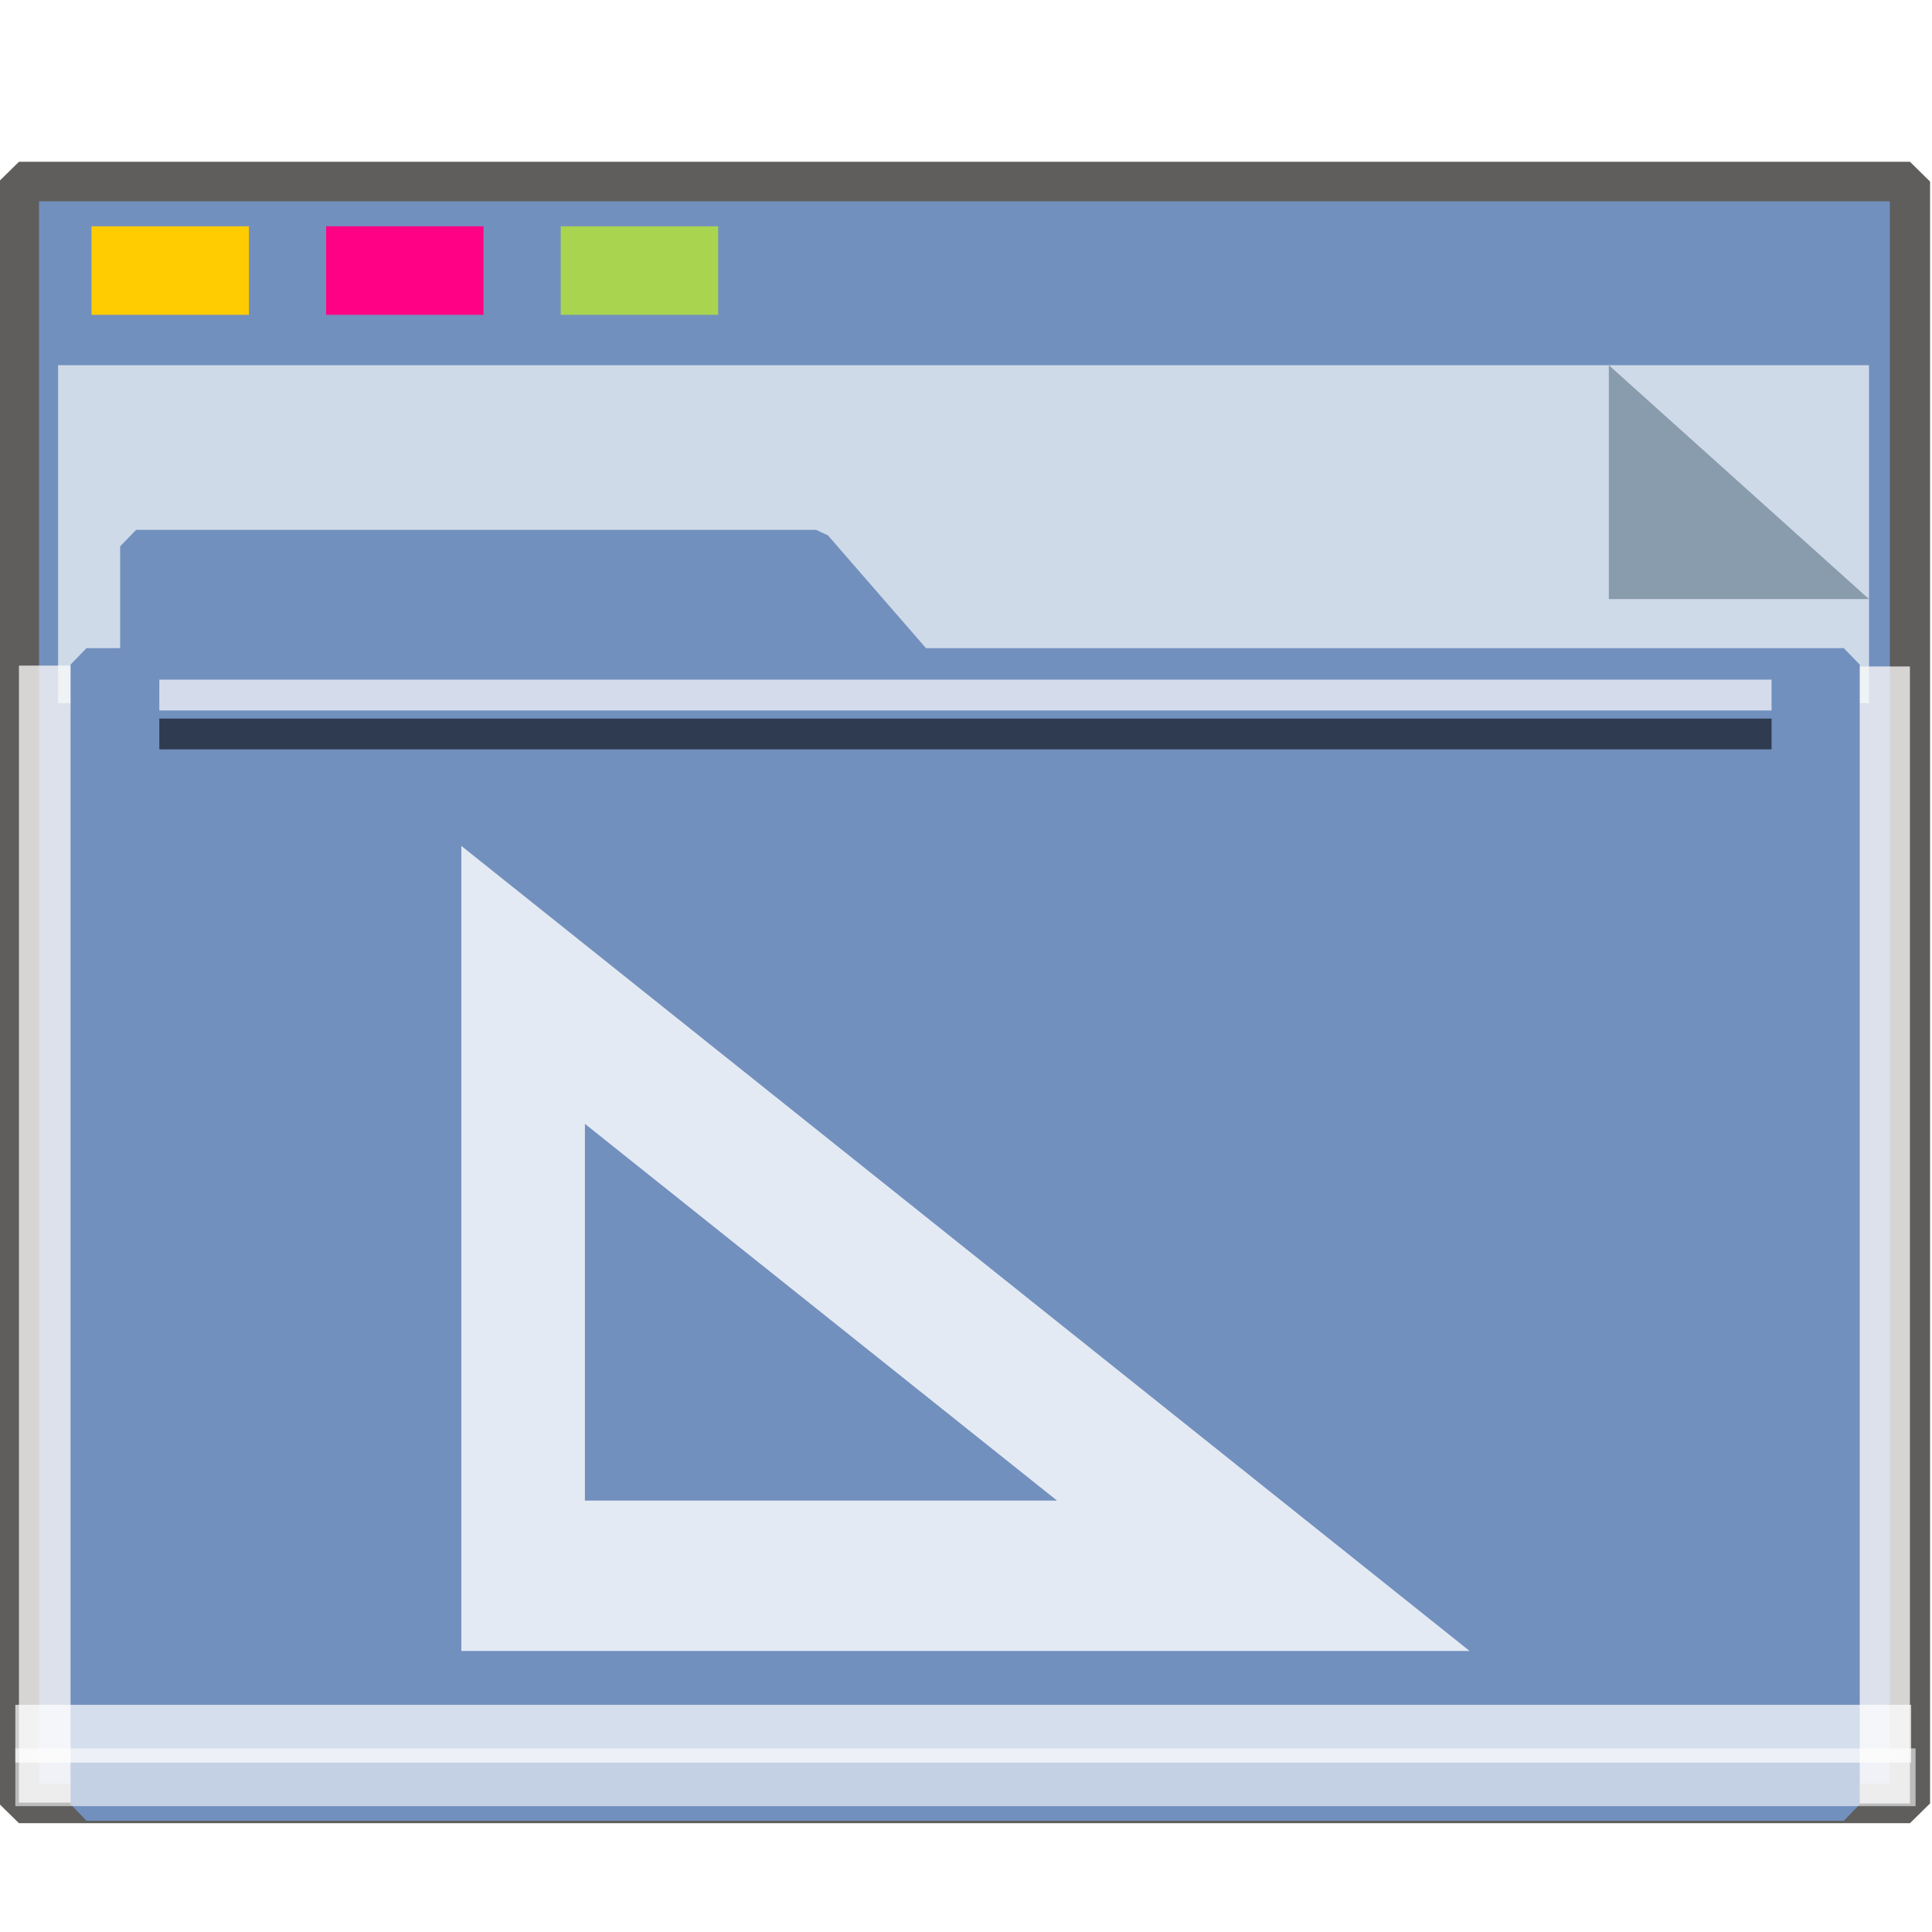 <?xml version="1.0" encoding="UTF-8" standalone="no"?>
<svg
   xmlns:dc="http://purl.org/dc/elements/1.1/"
   xmlns:cc="http://creativecommons.org/ns#"
   xmlns:rdf="http://www.w3.org/1999/02/22-rdf-syntax-ns#"
   xmlns:svg="http://www.w3.org/2000/svg"
   xmlns="http://www.w3.org/2000/svg"
   xmlns:xlink="http://www.w3.org/1999/xlink"
   xmlns:sodipodi="http://sodipodi.sourceforge.net/DTD/sodipodi-0.dtd"
   xmlns:inkscape="http://www.inkscape.org/namespaces/inkscape"
   width="64px"
   height="64px"
   viewBox="0 0 64 64"
   version="1.1"
   id="SVGRoot"
   sodipodi:docname="folder-design.svg"
   inkscape:version="1.0beta2 (2b71d25d45, 2019-12-03)">
  <sodipodi:namedview
     id="base"
     pagecolor="#FFFFFF"
     bordercolor="#666666"
     borderopacity="1.0"
     inkscape:pageopacity="0.0"
     inkscape:pageshadow="2"
     inkscape:zoom="21.497688"
     inkscape:cx="32"
     inkscape:cy="37.152196"
     inkscape:document-units="px"
     inkscape:current-layer="g852"
     showgrid="false"
     inkscape:showpageshadow="false"
     inkscape:pagecheckerboard="false"
     units="px"
     inkscape:window-width="1920"
     inkscape:window-height="1027"
     inkscape:window-x="0"
     inkscape:window-y="21"
     inkscape:window-maximized="1"
     inkscape:lockguides="true"
     inkscape:grid-bbox="true"
     inkscape:snap-object-midpoints="true"
     inkscape:snap-page="true"
     inkscape:snap-grids="false"
     inkscape:snap-to-guides="false"
     inkscape:snap-global="false"
     inkscape:document-rotation="0" />
  <defs
     id="defs2">
    <linearGradient
       id="linearGradient4314-5">
      <stop
         style="stop-color:#ff4b00;stop-opacity:1"
         offset="0"
         id="stop4316-5" />
      <stop
         style="stop-color:#ff5500;stop-opacity:1"
         offset="1"
         id="stop4318-8" />
    </linearGradient>
    <linearGradient
       id="linearGradient10433-4">
      <stop
         offset="0"
         style="stop-color:#d99600;stop-opacity:1"
         id="stop10435-7" />
      <stop
         offset="1"
         style="stop-color:#dfa800;stop-opacity:1"
         id="stop10437-6" />
    </linearGradient>
    <filter
       style="color-interpolation-filters:sRGB"
       id="filter10487-8">
      <feGaussianBlur
         stdDeviation="1.342"
         id="feGaussianBlur10489-9" />
    </filter>
    <linearGradient
       x1="13.255"
       y1="19"
       x2="13.255"
       y2="2.999"
       id="linearGradient3900-2"
       xlink:href="#linearGradient3183-0-6"
       gradientUnits="userSpaceOnUse"
       gradientTransform="matrix(2.425,0,0,2.467,7.958,26.458)" />
    <linearGradient
       id="linearGradient3183-0-6">
      <stop
         id="stop3185-9-06"
         style="stop-color:#c80000;stop-opacity:1"
         offset="0" />
      <stop
         id="stop3187-6-9"
         style="stop-color:#f3604d;stop-opacity:1"
         offset="1" />
    </linearGradient>
    <linearGradient
       id="linearGradient3962-5">
      <stop
         id="stop3964-5"
         style="stop-color:#f5f5f5;stop-opacity:1"
         offset="0" />
      <stop
         id="stop3966-1"
         style="stop-color:#dcdcdc;stop-opacity:1"
         offset="1" />
    </linearGradient>
    <linearGradient
       id="linearGradient3369"
       inkscape:collect="always">
      <stop
         id="stop3371"
         offset="0"
         style="stop-color:#ff0000;stop-opacity:1;" />
      <stop
         id="stop3373"
         offset="1"
         style="stop-color:#ff0000;stop-opacity:0;" />
    </linearGradient>
    <linearGradient
       id="linearGradient3396"
       inkscape:collect="always">
      <stop
         id="stop3398"
         offset="0"
         style="stop-color:#ffc7bd;stop-opacity:1" />
      <stop
         id="stop3400"
         offset="1"
         style="stop-color:#f7ebef;stop-opacity:1" />
    </linearGradient>
    <linearGradient
       inkscape:collect="always"
       id="linearGradient3370">
      <stop
         style="stop-color:#d64518;stop-opacity:1"
         offset="0"
         id="stop3372" />
      <stop
         style="stop-color:#ef6110;stop-opacity:1"
         offset="1"
         id="stop3374" />
    </linearGradient>
    <linearGradient
       id="linearGradient3327"
       inkscape:collect="always">
      <stop
         id="stop3329"
         offset="0"
         style="stop-color:#FFFFFF;stop-opacity:0" />
      <stop
         style="stop-color:#FFFFFF;stop-opacity:0"
         offset="0.899"
         id="stop3335" />
      <stop
         id="stop3331"
         offset="1"
         style="stop-color:#FFFFFF;stop-opacity:0.5" />
    </linearGradient>
    <linearGradient
       inkscape:collect="always"
       id="linearGradient5088">
      <stop
         style="stop-color:#f7f3f7;stop-opacity:1"
         offset="0"
         id="stop5090" />
      <stop
         id="stop5094"
         offset="0.6"
         style="stop-color:#f7eff7;stop-opacity:1" />
      <stop
         style="stop-color:#cec3ce;stop-opacity:1"
         offset="1"
         id="stop5092" />
    </linearGradient>
    <linearGradient
       inkscape:collect="always"
       id="linearGradient4313">
      <stop
         style="stop-color:#1d204e;stop-opacity:1"
         offset="0"
         id="stop4315" />
      <stop
         style="stop-color:#fdad51;stop-opacity:1"
         offset="1"
         id="stop4317" />
    </linearGradient>
    <inkscape:perspective
       id="perspective3054"
       inkscape:persp3d-origin="48 : 32 : 1"
       inkscape:vp_z="96 : 48 : 1"
       inkscape:vp_y="0 : 1000 : 0"
       inkscape:vp_x="0 : 48 : 1"
       sodipodi:type="inkscape:persp3d" />
    <linearGradient
       id="linearGradient3558"
       inkscape:collect="always">
      <stop
         id="stop3560"
         offset="0"
         style="stop-color:#ded3d6;stop-opacity:1" />
      <stop
         id="stop3562"
         offset="1"
         style="stop-color:#efebef;stop-opacity:1" />
    </linearGradient>
    <linearGradient
       inkscape:collect="always"
       id="linearGradient3076">
      <stop
         style="stop-color:#ffe7f7;stop-opacity:1"
         offset="0"
         id="stop3078" />
      <stop
         style="stop-color:#ffc3ef;stop-opacity:1"
         offset="1"
         id="stop3080" />
    </linearGradient>
    <linearGradient
       id="linearGradient3048"
       inkscape:collect="always">
      <stop
         id="stop3050"
         offset="0"
         style="stop-color:#c16d16;stop-opacity:1" />
      <stop
         id="stop3052"
         offset="1"
         style="stop-color:#ff8e31;stop-opacity:1" />
    </linearGradient>
    <linearGradient
       id="linearGradient3119"
       inkscape:collect="always">
      <stop
         id="stop3121"
         offset="0"
         style="stop-color:#92948f;stop-opacity:0" />
      <stop
         style="stop-color:#9b9e98;stop-opacity:1"
         offset="0.428"
         id="stop3123" />
      <stop
         id="stop3125"
         offset="1"
         style="stop-color:#939690;stop-opacity:0" />
    </linearGradient>
    <linearGradient
       inkscape:collect="always"
       id="linearGradient3073">
      <stop
         style="stop-color:#FFFFFF;stop-opacity:0"
         offset="0"
         id="stop3075" />
      <stop
         id="stop3085"
         offset="0.459"
         style="stop-color:#FFFFFF;stop-opacity:1" />
      <stop
         style="stop-color:#FFFFFF;stop-opacity:0"
         offset="1"
         id="stop3083" />
    </linearGradient>
    <linearGradient
       id="linearGradient3047"
       inkscape:collect="always">
      <stop
         id="stop3049"
         offset="0"
         style="stop-color:#FFFFFF;stop-opacity:1" />
      <stop
         style="stop-color:#1a1a1a;stop-opacity:1"
         offset="0.061"
         id="stop3055" />
      <stop
         id="stop3057"
         offset="0.165"
         style="stop-color:#333333;stop-opacity:1" />
      <stop
         style="stop-color:#4d4d4d;stop-opacity:1"
         offset="0.554"
         id="stop3059" />
      <stop
         id="stop3051"
         offset="1"
         style="stop-color:#999999;stop-opacity:1" />
    </linearGradient>
    <linearGradient
       inkscape:collect="always"
       id="linearGradient3041">
      <stop
         style="stop-color:#1a1a1a;stop-opacity:1"
         offset="0"
         id="stop3043" />
      <stop
         style="stop-color:#808080;stop-opacity:1"
         offset="1"
         id="stop3045" />
    </linearGradient>
    <linearGradient
       id="linearGradient3029"
       inkscape:collect="always">
      <stop
         id="stop3031"
         offset="0"
         style="stop-color:#333333;stop-opacity:1" />
      <stop
         id="stop3033"
         offset="1"
         style="stop-color:#e0e0dd;stop-opacity:0;" />
    </linearGradient>
    <linearGradient
       gradientTransform="matrix(1.164,0,0,1.164,-7.863,-164.236)"
       gradientUnits="userSpaceOnUse"
       y2="975.333"
       x2="35.355"
       y1="1030.362"
       x1="35.355"
       id="linearGradient3035"
       xlink:href="#linearGradient3029"
       inkscape:collect="always" />
    <linearGradient
       gradientTransform="matrix(1.122,0,0,1.122,-5.85,-122.188)"
       y2="975.333"
       x2="35.355"
       y1="1030.362"
       x1="35.355"
       gradientUnits="userSpaceOnUse"
       id="linearGradient3039"
       xlink:href="#linearGradient3041"
       inkscape:collect="always" />
    <linearGradient
       gradientUnits="userSpaceOnUse"
       y2="972.333"
       x2="39.286"
       y1="1043.434"
       x1="40"
       id="linearGradient3053"
       xlink:href="#linearGradient3047"
       inkscape:collect="always" />
    <linearGradient
       y2="969.247"
       x2="24.527"
       y1="978.904"
       x1="14.869"
       gradientTransform="translate(0,-956.362)"
       gradientUnits="userSpaceOnUse"
       id="linearGradient3113"
       xlink:href="#linearGradient3073"
       inkscape:collect="always" />
    <linearGradient
       y2="967.509"
       x2="26.264"
       y1="978.621"
       x1="15.152"
       gradientTransform="matrix(-1,0,0,1,96,-956.362)"
       gradientUnits="userSpaceOnUse"
       id="linearGradient3115"
       xlink:href="#linearGradient3073"
       inkscape:collect="always" />
    <linearGradient
       y2="967.866"
       x2="25.55"
       y1="980.641"
       x1="13.132"
       gradientTransform="translate(0,-956.362)"
       gradientUnits="userSpaceOnUse"
       id="linearGradient3117"
       xlink:href="#linearGradient3119"
       inkscape:collect="always" />
    <linearGradient
       y2="967.866"
       x2="25.55"
       y1="980.641"
       x1="13.132"
       gradientTransform="matrix(-1,0,0,1,96,0)"
       gradientUnits="userSpaceOnUse"
       id="linearGradient3129"
       xlink:href="#linearGradient3119"
       inkscape:collect="always" />
    <linearGradient
       gradientUnits="userSpaceOnUse"
       y2="1045.863"
       x2="49.268"
       y1="996.573"
       x1="49.268"
       id="linearGradient3054"
       xlink:href="#linearGradient3048"
       inkscape:collect="always" />
    <linearGradient
       gradientUnits="userSpaceOnUse"
       y2="1033.554"
       x2="115.803"
       y1="985.472"
       x1="115.803"
       id="linearGradient3058"
       xlink:href="#linearGradient3048"
       inkscape:collect="always" />
    <linearGradient
       gradientTransform="matrix(1.414,0,0,1.414,-119.787,-419.055)"
       y2="1025.364"
       x2="115.803"
       y1="985.472"
       x1="115.803"
       gradientUnits="userSpaceOnUse"
       id="linearGradient3055"
       xlink:href="#linearGradient3076"
       inkscape:collect="always" />
    <linearGradient
       y2="1025.364"
       x2="115.803"
       y1="985.472"
       x1="115.803"
       gradientTransform="matrix(1.414,0,0,1.414,-119.787,-417.126)"
       gradientUnits="userSpaceOnUse"
       id="linearGradient3086"
       xlink:href="#linearGradient3076"
       inkscape:collect="always" />
    <linearGradient
       y2="1025.364"
       x2="115.803"
       y1="985.472"
       x1="115.803"
       gradientTransform="matrix(1.414,0,0,1.414,-119.787,-418.126)"
       gradientUnits="userSpaceOnUse"
       id="linearGradient3091"
       xlink:href="#linearGradient3076"
       inkscape:collect="always" />
    <linearGradient
       y2="1025.364"
       x2="115.803"
       y1="985.472"
       x1="115.803"
       gradientTransform="matrix(1.414,0,0,1.414,-119.787,-1375.417)"
       gradientUnits="userSpaceOnUse"
       id="linearGradient3093"
       xlink:href="#linearGradient3076"
       inkscape:collect="always" />
    <linearGradient
       gradientUnits="userSpaceOnUse"
       y2="980.726"
       x2="93.242"
       y1="1027.262"
       x1="93.242"
       id="linearGradient3564"
       xlink:href="#linearGradient3558"
       inkscape:collect="always" />
    <linearGradient
       gradientUnits="userSpaceOnUse"
       xlink:href="#linearGradient3737"
       id="linearGradient3613"
       y2="138.661"
       x2="48"
       y1="20.221"
       x1="48" />
    <linearGradient
       id="linearGradient3737">
      <stop
         offset="0"
         style="stop-color:#FFFFFF;stop-opacity:1"
         id="stop3739" />
      <stop
         offset="1"
         style="stop-color:#FFFFFF;stop-opacity:0"
         id="stop3741" />
    </linearGradient>
    <clipPath
       id="clipPath4355">
      <rect
         style="fill:#FFFFFF;fill-opacity:1;fill-rule:nonzero;stroke:none"
         id="rect4357"
         y="6"
         x="6"
         ry="6"
         rx="6"
         height="80"
         width="84" />
    </clipPath>
    <filter
       id="filter3794"
       color-interpolation-filters="sRGB"
       height="1.384"
       width="1.384"
       y="-0.192"
       x="-0.192">
      <feGaussianBlur
         stdDeviation="5.28"
         id="feGaussianBlur3796" />
    </filter>
    <clipPath
       id="clipPath4355-8">
      <rect
         style="fill:#FFFFFF;fill-opacity:1;fill-rule:nonzero;stroke:none"
         id="rect4357-5"
         y="6"
         x="6"
         ry="6"
         rx="6"
         height="80"
         width="84" />
    </clipPath>
    <filter
       id="filter3794-7"
       color-interpolation-filters="sRGB"
       height="1.384"
       width="1.384"
       y="-0.192"
       x="-0.192">
      <feGaussianBlur
         stdDeviation="5.28"
         id="feGaussianBlur3796-7" />
    </filter>
    <linearGradient
       gradientTransform="matrix(1.024,0,0,1.012,-1.143,-98.071)"
       gradientUnits="userSpaceOnUse"
       xlink:href="#ButtonShadow-0"
       id="linearGradient3026"
       y2="90.239"
       x2="32.251"
       y1="6.132"
       x1="32.251" />
    <linearGradient
       gradientTransform="matrix(1.006,0,0,0.994,100,0)"
       gradientUnits="userSpaceOnUse"
       id="ButtonShadow-0"
       y2="7.017"
       x2="45.448"
       y1="92.54"
       x1="45.448">
      <stop
         offset="0"
         style="stop-color:#FFFFFF;stop-opacity:1"
         id="stop3750-8" />
      <stop
         offset="1"
         style="stop-color:#FFFFFF;stop-opacity:0.588"
         id="stop3752-5" />
    </linearGradient>
    <linearGradient
       gradientTransform="translate(0,-97)"
       gradientUnits="userSpaceOnUse"
       xlink:href="#ButtonShadow-0"
       id="linearGradient3721"
       y2="90.239"
       x2="32.251"
       y1="6.132"
       x1="32.251" />
    <clipPath
       id="clipPath4355-0">
      <rect
         style="fill:#FFFFFF;fill-opacity:1;fill-rule:nonzero;stroke:none"
         id="rect4357-3"
         y="6"
         x="6"
         ry="6"
         rx="6"
         height="80"
         width="84" />
    </clipPath>
    <filter
       id="filter3794-73"
       color-interpolation-filters="sRGB"
       height="1.384"
       width="1.384"
       y="-0.192"
       x="-0.192">
      <feGaussianBlur
         stdDeviation="5.28"
         id="feGaussianBlur3796-0" />
    </filter>
    <linearGradient
       gradientTransform="translate(-102.19,953.176)"
       y2="82.455"
       x2="112.124"
       y1="82"
       x1="48"
       spreadMethod="reflect"
       gradientUnits="userSpaceOnUse"
       id="linearGradient3280"
       xlink:href="#linearGradient3737"
       inkscape:collect="always" />
    <linearGradient
       y2="-40"
       x2="48"
       y1="88"
       x1="48"
       gradientTransform="matrix(1,0,0,-1,-102.19,1045.176)"
       gradientUnits="userSpaceOnUse"
       id="linearGradient3284"
       xlink:href="#linearGradient3737"
       inkscape:collect="always" />
    <clipPath
       id="clipPath4165">
      <rect
         style="fill:#ff2a2a;fill-opacity:1;fill-rule:nonzero;stroke:none"
         id="rect4167"
         y="6"
         x="6"
         ry="6"
         rx="6"
         height="84"
         width="84" />
    </clipPath>
    <radialGradient
       gradientUnits="userSpaceOnUse"
       xlink:href="#linearGradient3853"
       id="radialGradient4393"
       fy="26.357"
       fx="24.821"
       r="8.036"
       cy="26.357"
       cx="24.821" />
    <linearGradient
       id="linearGradient3853">
      <stop
         offset="0"
         style="stop-color:#e88d01;stop-opacity:0.184"
         id="stop3855" />
      <stop
         offset="0.5"
         style="stop-color:#e58907;stop-opacity:0.411"
         id="stop3863" />
      <stop
         offset="0.75"
         style="stop-color:#e48a0a;stop-opacity:0.682"
         id="stop4397" />
      <stop
         offset="1"
         style="stop-color:#e4870a;stop-opacity:1"
         id="stop3859" />
    </linearGradient>
    <radialGradient
       gradientUnits="userSpaceOnUse"
       xlink:href="#linearGradient3853"
       id="radialGradient4045"
       fy="30.464"
       fx="43.393"
       r="4.107"
       cy="30.464"
       cx="43.393" />
    <radialGradient
       gradientUnits="userSpaceOnUse"
       xlink:href="#linearGradient3698"
       id="radialGradient4047"
       fy="24.64"
       fx="53.542"
       r="2.143"
       cy="24.64"
       cx="53.542" />
    <linearGradient
       id="linearGradient3698">
      <stop
         offset="0"
         style="stop-color:#f0a801;stop-opacity:0.186"
         id="stop3700" />
      <stop
         offset="0.5"
         style="stop-color:#f0a801;stop-opacity:0.357"
         id="stop3711" />
      <stop
         offset="0.75"
         style="stop-color:#e8a301;stop-opacity:0.837"
         id="stop4395" />
      <stop
         offset="1"
         style="stop-color:#e09201;stop-opacity:1"
         id="stop3703" />
    </linearGradient>
    <radialGradient
       gradientUnits="userSpaceOnUse"
       xlink:href="#linearGradient3698"
       id="radialGradient4049"
       fy="37.607"
       fx="62.679"
       r="5.357"
       cy="37.607"
       cx="62.679" />
    <radialGradient
       gradientUnits="userSpaceOnUse"
       xlink:href="#linearGradient3698"
       id="radialGradient4051"
       fy="62.283"
       fx="30.529"
       r="6.607"
       cy="62.283"
       cx="30.529" />
    <radialGradient
       gradientUnits="userSpaceOnUse"
       xlink:href="#linearGradient3853"
       id="radialGradient4053"
       fy="71.637"
       fx="65.731"
       r="8.214"
       cy="71.637"
       cx="65.731" />
    <radialGradient
       gradientUnits="userSpaceOnUse"
       xlink:href="#linearGradient3698"
       id="radialGradient4055"
       fy="56.426"
       fx="48.796"
       r="3.393"
       cy="56.426"
       cx="48.796" />
    <radialGradient
       gradientUnits="userSpaceOnUse"
       xlink:href="#linearGradient3853"
       id="radialGradient4125"
       fy="77.455"
       fx="12.211"
       r="7.857"
       cy="77.455"
       cx="12.211" />
    <radialGradient
       gradientUnits="userSpaceOnUse"
       xlink:href="#linearGradient3698"
       id="radialGradient4059"
       fy="87.036"
       fx="33.899"
       r="4.107"
       cy="87.036"
       cx="33.899" />
    <radialGradient
       gradientUnits="userSpaceOnUse"
       xlink:href="#linearGradient3698"
       id="radialGradient4061"
       fy="86.754"
       fx="50.864"
       r="5.357"
       cy="86.754"
       cx="50.864" />
    <radialGradient
       gradientUnits="userSpaceOnUse"
       xlink:href="#linearGradient3853"
       id="radialGradient4063"
       fy="13.679"
       fx="73.393"
       r="3.571"
       cy="13.679"
       cx="73.393" />
    <radialGradient
       gradientUnits="userSpaceOnUse"
       xlink:href="#linearGradient3698"
       id="radialGradient4065"
       fy="25.643"
       fx="80.714"
       r="9.286"
       cy="25.643"
       cx="80.714" />
    <radialGradient
       gradientUnits="userSpaceOnUse"
       xlink:href="#linearGradient3853"
       id="radialGradient4105"
       fy="79.565"
       fx="78.237"
       r="2.143"
       cy="79.565"
       cx="78.237" />
    <radialGradient
       gradientUnits="userSpaceOnUse"
       xlink:href="#linearGradient3698"
       id="radialGradient4102"
       fy="69.737"
       fx="82.598"
       r="4.821"
       cy="69.737"
       cx="82.598" />
    <radialGradient
       gradientUnits="userSpaceOnUse"
       xlink:href="#linearGradient3698"
       id="radialGradient4121"
       fy="34.283"
       fx="12.649"
       r="3.214"
       cy="34.283"
       cx="12.649" />
    <radialGradient
       gradientUnits="userSpaceOnUse"
       xlink:href="#linearGradient3698"
       id="radialGradient4073"
       fy="5.043"
       fx="34.688"
       r="6.071"
       cy="5.043"
       cx="34.688" />
    <radialGradient
       gradientTransform="matrix(1,0,0,0.975,0,0.378)"
       gradientUnits="userSpaceOnUse"
       xlink:href="#linearGradient3698"
       id="radialGradient4119"
       fy="17.705"
       fx="3.023"
       r="7.143"
       cy="17.705"
       cx="3.023" />
    <radialGradient
       gradientUnits="userSpaceOnUse"
       xlink:href="#linearGradient3698"
       id="radialGradient4077"
       fy="7.869"
       fx="60.239"
       r="2.768"
       cy="7.869"
       cx="60.239" />
    <radialGradient
       r="42"
       fy="90.172"
       fx="48"
       cy="90.172"
       cx="48"
       gradientTransform="matrix(1.157,0,0,0.996,-109.741,953.373)"
       gradientUnits="userSpaceOnUse"
       id="radialGradient3327"
       xlink:href="#linearGradient3737"
       inkscape:collect="always" />
    <linearGradient
       gradientTransform="translate(-102.19,953.176)"
       y2="63.893"
       x2="36.357"
       y1="6"
       x1="36.357"
       gradientUnits="userSpaceOnUse"
       id="linearGradient3330"
       xlink:href="#linearGradient3737"
       inkscape:collect="always" />
    <linearGradient
       gradientTransform="translate(-30.102,23.186)"
       y2="5.988"
       x2="48"
       y1="90"
       x1="48"
       gradientUnits="userSpaceOnUse"
       id="linearGradient3333"
       xlink:href="#linearGradient2841"
       inkscape:collect="always" />
    <linearGradient
       id="linearGradient2841">
      <stop
         offset="0"
         style="stop-color:#f0bf39;stop-opacity:1"
         id="stop2843" />
      <stop
         offset="1"
         style="stop-color:#f8e699;stop-opacity:1"
         id="stop2845" />
    </linearGradient>
    <linearGradient
       inkscape:collect="always"
       xlink:href="#linearGradient2841"
       id="linearGradient3639"
       gradientUnits="userSpaceOnUse"
       gradientTransform="translate(-102.19,953.176)"
       x1="48"
       y1="90"
       x2="48"
       y2="5.988" />
    <linearGradient
       spreadMethod="reflect"
       gradientUnits="userSpaceOnUse"
       xlink:href="#linearGradient3892"
       id="linearGradient3890"
       y2="88"
       x2="48"
       y1="88"
       x1="90" />
    <linearGradient
       id="linearGradient3892">
      <stop
         offset="0"
         style="stop-color:#FFFFFF;stop-opacity:0.471"
         id="stop3894" />
      <stop
         offset="0.118"
         style="stop-color:#FFFFFF;stop-opacity:0.392"
         id="stop3896" />
      <stop
         offset="0.238"
         style="stop-color:#FFFFFF;stop-opacity:0.294"
         id="stop3898" />
      <stop
         offset="1"
         style="stop-color:#FFFFFF;stop-opacity:0.157"
         id="stop3900" />
    </linearGradient>
    <linearGradient
       gradientTransform="matrix(-1,0,0,1,96,-30)"
       gradientUnits="userSpaceOnUse"
       xlink:href="#linearGradient3864"
       id="linearGradient3884"
       y2="115"
       x2="24"
       y1="115"
       x1="6" />
    <linearGradient
       id="linearGradient3864">
      <stop
         offset="0"
         style="stop-color:#FFFFFF;stop-opacity:0.078"
         id="stop3866" />
      <stop
         offset="0.25"
         style="stop-color:#FFFFFF;stop-opacity:0.314"
         id="stop3872" />
      <stop
         offset="0.6"
         style="stop-color:#FFFFFF;stop-opacity:0"
         id="stop3874" />
      <stop
         offset="1"
         style="stop-color:#FFFFFF;stop-opacity:0"
         id="stop3868" />
    </linearGradient>
    <linearGradient
       gradientTransform="translate(0,-30)"
       gradientUnits="userSpaceOnUse"
       xlink:href="#linearGradient3864"
       id="linearGradient3886"
       y2="115"
       x2="24"
       y1="115"
       x1="6" />
    <linearGradient
       spreadMethod="reflect"
       gradientTransform="translate(0,40)"
       gradientUnits="userSpaceOnUse"
       xlink:href="#linearGradient4482"
       id="linearGradient3855"
       y2="88"
       x2="48"
       y1="88"
       x1="90" />
    <linearGradient
       id="linearGradient4482">
      <stop
         offset="0"
         style="stop-color:#FFFFFF;stop-opacity:0.13"
         id="stop4484" />
      <stop
         offset="0.118"
         style="stop-color:#424242;stop-opacity:0.282"
         id="stop4486" />
      <stop
         offset="0.238"
         style="stop-color:#2f2f2f;stop-opacity:0.305"
         id="stop4488" />
      <stop
         offset="1"
         style="stop-color:#FFFFFF;stop-opacity:0.351"
         id="stop4490" />
    </linearGradient>
    <linearGradient
       y2="962.974"
       x2="53.796"
       y1="1034.463"
       x1="53.796"
       gradientUnits="userSpaceOnUse"
       id="linearGradient4311"
       xlink:href="#linearGradient4313"
       inkscape:collect="always" />
    <radialGradient
       gradientTransform="matrix(0.894,-0.894,0.858,0.858,-53.47,-21.188)"
       gradientUnits="userSpaceOnUse"
       r="31.155"
       fy="42.469"
       fx="-25.282"
       cy="42.469"
       cx="-25.282"
       id="radialGradient5100"
       xlink:href="#linearGradient5088"
       inkscape:collect="always" />
    <radialGradient
       r="31.155"
       fy="42.469"
       fx="-25.282"
       cy="42.469"
       cx="-25.282"
       gradientTransform="matrix(0.894,-0.894,0.858,0.858,-53.47,-21.188)"
       gradientUnits="userSpaceOnUse"
       id="radialGradient4054"
       xlink:href="#linearGradient5088"
       inkscape:collect="always" />
    <radialGradient
       gradientTransform="matrix(0.587,-0.608,0.6,0.58,42.664,-4.238)"
       gradientUnits="userSpaceOnUse"
       r="31.155"
       fy="48.041"
       fx="-39.967"
       cy="48.041"
       cx="-39.967"
       id="radialGradient3333"
       xlink:href="#linearGradient3327"
       inkscape:collect="always" />
    <radialGradient
       r="31.155"
       fy="48.041"
       fx="-39.967"
       cy="48.041"
       cx="-39.967"
       gradientTransform="matrix(0.704,-0.728,0.719,0.695,-46.243,-14.775)"
       gradientUnits="userSpaceOnUse"
       id="radialGradient3339"
       xlink:href="#linearGradient3327"
       inkscape:collect="always" />
    <radialGradient
       r="31.155"
       fy="48.041"
       fx="-39.967"
       cy="48.041"
       cx="-39.967"
       gradientTransform="matrix(0.489,-0.506,0.5,0.483,43.556,960.859)"
       gradientUnits="userSpaceOnUse"
       id="radialGradient3344"
       xlink:href="#linearGradient3327"
       inkscape:collect="always" />
    <linearGradient
       y2="962.974"
       x2="53.796"
       y1="1043.466"
       x1="53.796"
       gradientUnits="userSpaceOnUse"
       id="linearGradient3402"
       xlink:href="#linearGradient3370"
       inkscape:collect="always" />
    <linearGradient
       gradientUnits="userSpaceOnUse"
       y2="965.259"
       x2="61"
       y1="1042.862"
       x1="61"
       id="linearGradient3368"
       xlink:href="#linearGradient3370"
       inkscape:collect="always" />
    <linearGradient
       gradientTransform="translate(103.75,956.362)"
       gradientUnits="userSpaceOnUse"
       y2="32.75"
       x2="48.75"
       y1="62.5"
       x1="48.75"
       id="linearGradient3403"
       xlink:href="#linearGradient3396"
       inkscape:collect="always" />
    <linearGradient
       gradientUnits="userSpaceOnUse"
       y2="1.425"
       x2="8.031"
       y1="8.368"
       x1="8.031"
       id="linearGradient3375"
       xlink:href="#linearGradient3369"
       inkscape:collect="always" />
    <linearGradient
       gradientTransform="matrix(4.495,0,0,4.495,-261.707,-2646.888)"
       y2="1.425"
       x2="8.031"
       y1="8.368"
       x1="8.031"
       gradientUnits="userSpaceOnUse"
       id="linearGradient3422"
       xlink:href="#linearGradient3369"
       inkscape:collect="always" />
    <linearGradient
       gradientTransform="matrix(4.495,0,0,4.495,-261.707,-3603.25)"
       y2="1.425"
       x2="8.031"
       y1="8.368"
       x1="8.031"
       gradientUnits="userSpaceOnUse"
       id="linearGradient3428"
       xlink:href="#linearGradient3369"
       inkscape:collect="always" />
    <linearGradient
       inkscape:collect="always"
       xlink:href="#linearGradient3254"
       id="linearGradient4885"
       gradientUnits="userSpaceOnUse"
       gradientTransform="matrix(0.194,-0.17,-0.182,-0.266,6.19,101.299)"
       x1="143"
       y1="2.4000001e-06"
       x2="143"
       y2="120.018" />
    <linearGradient
       id="linearGradient3254">
      <stop
         offset="0"
         style="stop-color:#780000;stop-opacity:1;"
         id="stop3256" />
      <stop
         offset="0.066"
         style="stop-color:#930000;stop-opacity:1;"
         id="stop3266" />
      <stop
         offset="0.07"
         style="stop-color:#e6b210;stop-opacity:1;"
         id="stop3264" />
      <stop
         offset="0.191"
         style="stop-color:#d8a10f;stop-opacity:1;"
         id="stop3268" />
      <stop
         offset="0.21"
         style="stop-color:#9e1818;stop-opacity:1;"
         id="stop3262" />
      <stop
         offset="1"
         style="stop-color:#790505;stop-opacity:1;"
         id="stop3258" />
    </linearGradient>
  </defs>
  <g
     id="layer1"
     inkscape:groupmode="layer"
     inkscape:label="Layer 1">
    <g
       id="g938"
       transform="matrix(0.984,0,0,0.963,-3.199,-18.562)">
      <g
         id="g1521"
         transform="matrix(0.995,0,0,1,0.645,-1.038)">
        <g
           id="g852">
          <rect
             y="26.559"
             x="3.26"
             height="55.79"
             width="63.981"
             id="rect817"
             style="opacity:1;fill:#7290BE;fill-opacity:1;fill-rule:nonzero;stroke:#5f5e5c;stroke-width:1.361;stroke-linecap:square;stroke-linejoin:bevel;stroke-miterlimit:4;stroke-dasharray:none;stroke-opacity:1;paint-order:markers stroke fill" />
          <rect
             transform="rotate(90)"
             style="opacity:1;fill:#fefbfb;fill-opacity:0.755;fill-rule:nonzero;stroke:none;stroke-width:0.069;stroke-linecap:square;stroke-linejoin:bevel;stroke-miterlimit:4;stroke-dasharray:none;stroke-opacity:0.796;paint-order:markers stroke fill"
             id="rect1500"
             width="39.113"
             height="1.928"
             x="43.239"
             y="-67.24" />
          <rect
             y="-5.875"
             x="43.209"
             height="2.615"
             width="39.113"
             id="rect1498"
             style="opacity:1;fill:#fefbfb;fill-opacity:0.755;fill-rule:nonzero;stroke:none;stroke-width:0.081;stroke-linecap:square;stroke-linejoin:bevel;stroke-miterlimit:4;stroke-dasharray:none;stroke-opacity:0.796;paint-order:markers stroke fill"
             transform="rotate(90)" />
          <g
             style="opacity:0.693"
             transform="matrix(0.267,0,0,0.377,-8.229,12.423)"
             id="g851">
            <path
               inkscape:connector-curvature="0"
               style="opacity:1;fill:#f8fafa;fill-opacity:1;fill-rule:nonzero;stroke:none;stroke-width:0.67;stroke-linecap:square;stroke-linejoin:bevel;stroke-miterlimit:4;stroke-dasharray:none;stroke-opacity:0.796;paint-order:markers stroke fill"
               d="M 47.996,54.25 H 277.469 V 85.091 H 47.996 Z"
               id="rect831" />
            <path
               style="opacity:1;fill:#93a2a5;fill-opacity:1;fill-rule:nonzero;stroke:none;stroke-width:0.211;stroke-linecap:square;stroke-linejoin:bevel;stroke-miterlimit:4;stroke-dasharray:none;stroke-opacity:0.796;paint-order:markers stroke fill"
               d="M 277.469,75.592 244.5,54.25 v 21.342 z"
               id="path1496"
               inkscape:connector-curvature="0"
               sodipodi:nodetypes="cccc" />
          </g>
          <g
             id="g1484"
             style="fill:#7290BE;fill-opacity:1;stroke:#7290BE;stroke-width:1.162;stroke-miterlimit:4;stroke-dasharray:none;stroke-opacity:1"
             transform="matrix(0.929,0,0,0.974,2.527,4.016)">
            <path
               sodipodi:nodetypes="cccccccccc"
               id="rect821"
               style="opacity:1;fill:#7290BE;fill-opacity:1;fill-rule:nonzero;stroke:#7290BE;stroke-width:1.162;stroke-linecap:square;stroke-linejoin:bevel;stroke-miterlimit:4;stroke-dasharray:none;stroke-opacity:1;paint-order:markers stroke fill"
               d="m 5.056,36.026 h 24.762 l 3.746,4.178 H 5.056 Z M 3.25,40.204 h 64 v 40.251 h -64 z"
               inkscape:connector-curvature="0" />
          </g>
          <rect
             style="opacity:1;fill:#ffcc00;fill-opacity:0.993;fill-rule:nonzero;stroke:none;stroke-width:0.477;stroke-linecap:square;stroke-linejoin:bevel;stroke-miterlimit:4;stroke-dasharray:none;stroke-opacity:1;paint-order:markers stroke fill"
             id="rect825"
             width="5.326"
             height="3.046"
             x="5.715"
             y="28.097" />
          <rect
             y="28.097"
             x="13.653"
             height="3.046"
             width="5.326"
             id="rect827"
             style="opacity:1;fill:#ff0084;fill-opacity:0.993;fill-rule:nonzero;stroke:none;stroke-width:0.477;stroke-linecap:square;stroke-linejoin:bevel;stroke-miterlimit:4;stroke-dasharray:none;stroke-opacity:1;paint-order:markers stroke fill" />
          <rect
             style="opacity:1;fill:#aad450;fill-opacity:0.993;fill-rule:nonzero;stroke:none;stroke-width:0.477;stroke-linecap:square;stroke-linejoin:bevel;stroke-miterlimit:4;stroke-dasharray:none;stroke-opacity:1;paint-order:markers stroke fill"
             id="rect829"
             width="5.326"
             height="3.046"
             x="21.591"
             y="28.097" />
          <rect
             style="opacity:0.704;fill:#FFFFFF;fill-opacity:0.997;fill-rule:nonzero;stroke:none;stroke-width:0.09;stroke-linecap:square;stroke-linejoin:bevel;stroke-miterlimit:4;stroke-dasharray:none;stroke-opacity:0.796;paint-order:markers stroke fill"
             id="rect855"
             width="64.144"
             height="1.987"
             x="3.138"
             y="78.957" />
          <rect
             y="80.456"
             x="3.138"
             height="1.987"
             width="64.293"
             id="rect853"
             style="opacity:0.597;fill:#FFFFFF;fill-opacity:0.969;fill-rule:nonzero;stroke:none;stroke-width:0.09;stroke-linecap:square;stroke-linejoin:bevel;stroke-miterlimit:4;stroke-dasharray:none;stroke-opacity:0.796;paint-order:markers stroke fill" />
          <rect
             style="opacity:0.704;fill:#fcfdff;fill-opacity:1;fill-rule:nonzero;stroke:none;stroke-width:0.061;stroke-linecap:square;stroke-linejoin:bevel;stroke-miterlimit:4;stroke-dasharray:none;stroke-opacity:0.796;paint-order:markers stroke fill"
             id="rect1504"
             width="54.548"
             height="1.06"
             x="8.01"
             y="43.692" />
          <rect
             y="45.031"
             x="8.01"
             height="1.06"
             width="54.548"
             id="rect1523"
             style="opacity:0.597;fill:#000207;fill-opacity:1;fill-rule:nonzero;stroke:none;stroke-width:0.061;stroke-linecap:square;stroke-linejoin:bevel;stroke-miterlimit:4;stroke-dasharray:none;stroke-opacity:0.796;paint-order:markers stroke fill" />
          <g
             id="g1126"
             transform="matrix(0.799,0,0,0.813,16.243,43.61)"
             style="fill:#FFFFFF" />
          <g
             transform="matrix(0.407,0,0,0.414,79.362,45.598)"
             style="display:inline;stroke:none"
             id="g943">
            <g
               transform="translate(10.429,0.294)"
               id="g972">
              <path
                 transform="matrix(0.561,0,0,0.555,-227.262,-31.348)"
                 inkscape:connector-curvature="0"
                 d="m 190.469,146.406 c -10.072,1.021 -21.939,3.591 -28.469,11.781 1.071,6.926 8.092,10.769 11.805,16.202 6.014,6.001 10.155,14.787 18.132,18.205 6.978,-0.235 9.579,-8.399 14.281,-12.281 5.247,-7.495 14.344,-13.174 16.875,-22.188 -1.914,-4.692 -8.203,-5.61 -12.125,-8.062 -6.545,-2.581 -13.396,-4.009 -20.5,-3.656 z"
                 id="path3596"
                 style="fill:none;stroke:none;filter:url(#filter10487-8)" />
              <path
                 inkscape:connector-curvature="0"
                 d="m -119.75,47.695 c -8.677,0 -18.109,5.248 -18.81,7.755 -0.645,2.306 1.054,4.584 1.841,5.534 0.794,0.96 12.06,13.89 13.2,14.92 1.14,1.03 1.999,1.874 3.982,1.874 0.909,0 -0.322,0 0.583,0 1.983,0 2.814,-0.843 3.954,-1.874 1.14,-1.03 12.388,-13.961 13.183,-14.92 0.787,-0.951 2.503,-3.228 1.858,-5.534 -0.701,-2.507 -10.133,-7.755 -18.81,-7.755 z"
                 id="path3604"
                 style="fill:none;stroke:none;stroke-width:1.674;stroke-miterlimit:4;stroke-dasharray:none;stroke-opacity:1" />
            </g>
          </g>
          <path
             style="display:inline;opacity:0.893;fill:#FFFFFF;fill-opacity:0.907;stroke:none;stroke-width:2.932;stroke-miterlimit:4;stroke-dasharray:none;stroke-opacity:0.799"
             id="path4318"
             inkscape:connector-curvature="0"
             d="m 18.228,49.412 34.113,27.692 -34.113,2e-6 z m 4.181,9.56 v 12.96 h 15.974 z" />
        </g>
      </g>
    </g>
  </g>
</svg>
